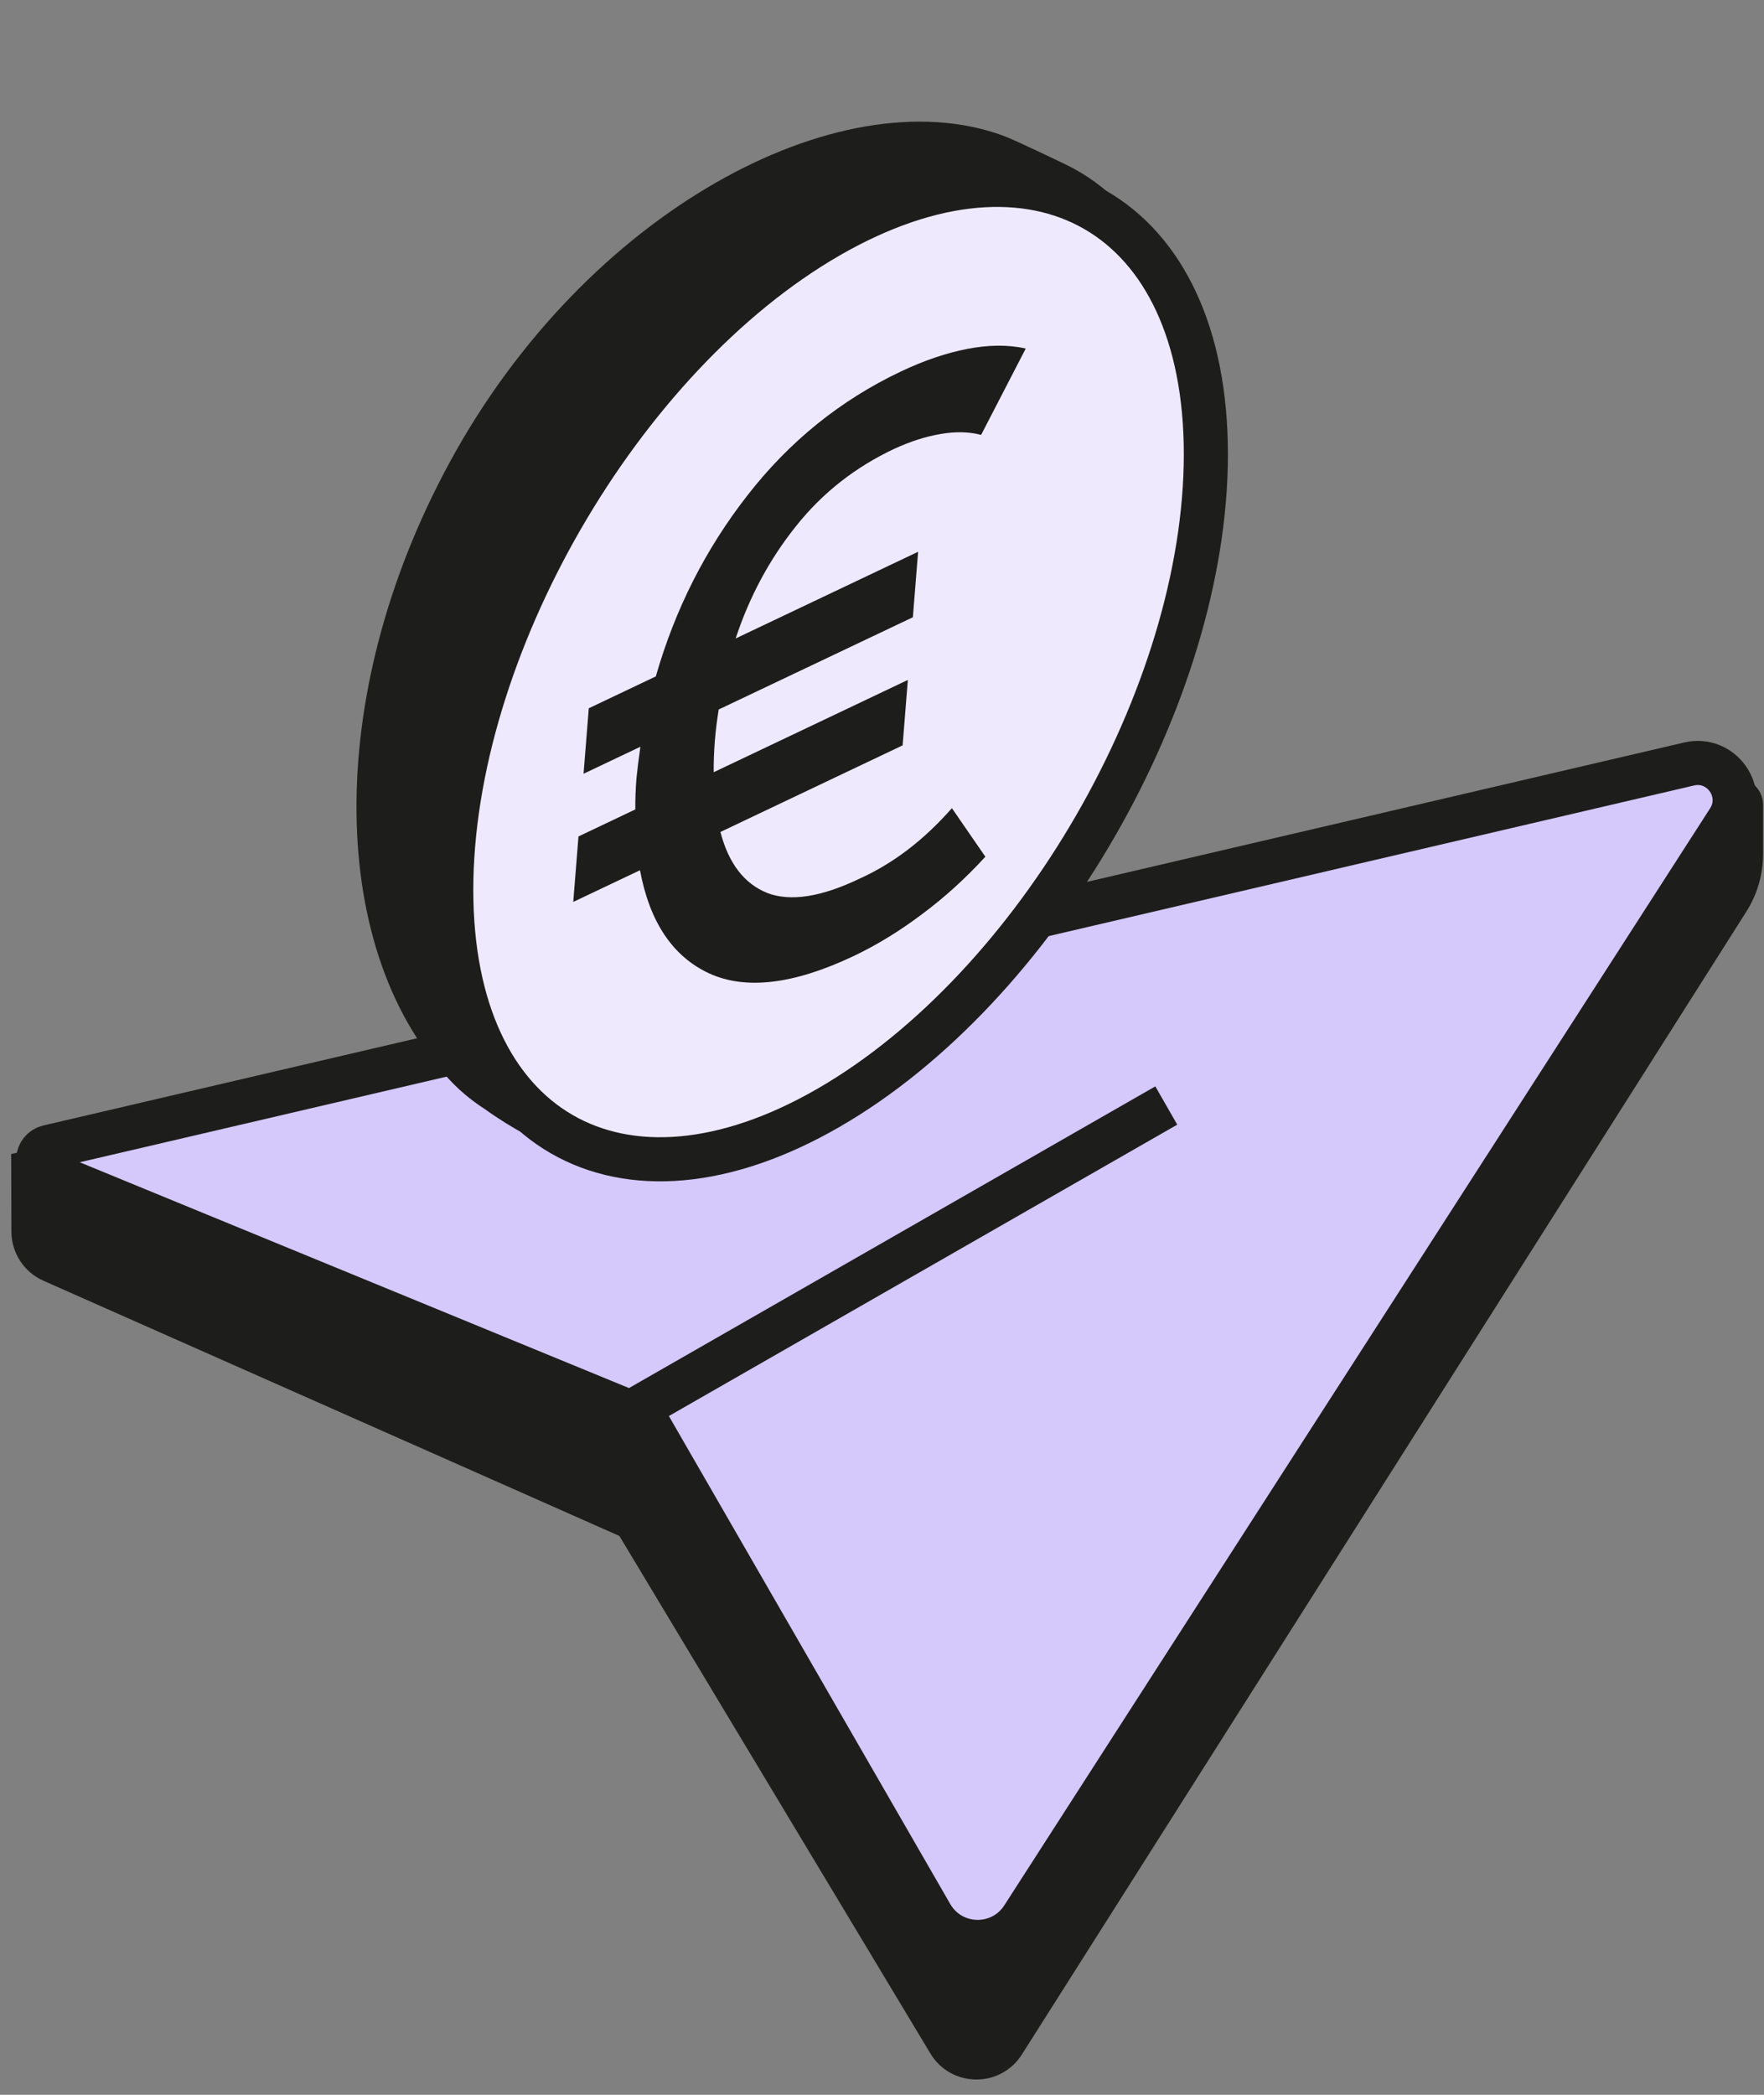 <svg width="32" height="38" viewBox="0 0 32 38" fill="none" xmlns="http://www.w3.org/2000/svg">
<rect x="0" y="0" width="32" height="38" fill="#808080" stroke="none"/>
<path d="M0.207 22.342L0.203 20.934L31.391 14.123C31.695 14.057 31.983 14.289 31.983 14.6V15.493C31.983 15.864 31.877 16.226 31.679 16.538L18.537 37.269C18.148 37.882 17.25 37.871 16.877 37.249L11.236 27.862L0.787 23.232C0.435 23.076 0.208 22.727 0.207 22.342Z" fill="#1D1D1B"/>
<path d="M11.542 25.666L0.843 21.268C0.623 21.178 0.649 20.859 0.88 20.805L30.64 13.859C31.229 13.721 31.686 14.37 31.359 14.879L18.556 34.778C18.161 35.393 17.256 35.371 16.891 34.738L11.78 25.874C11.726 25.78 11.642 25.707 11.542 25.666Z" fill="#D5C8FB"/>
<path d="M11.542 25.666L0.843 21.268C0.623 21.178 0.649 20.859 0.88 20.805L30.64 13.859C31.229 13.721 31.686 14.37 31.359 14.879L18.556 34.778C18.161 35.393 17.256 35.371 16.891 34.738L11.78 25.874C11.726 25.78 11.642 25.707 11.542 25.666Z" stroke="#1D1D1B" stroke-width="0.8"/>
<path d="M11.254 25.73L21.157 20.054" stroke="#1D1D1B" stroke-width="0.8"/>
<path d="M18.536 13.953C21.076 9.274 21.997 4.881 19.277 3.404C19.139 3.33 18.225 2.898 18.08 2.844C15.357 1.827 10.918 4.139 8.507 8.581C6.241 12.755 6.398 17.241 8.515 19.384C8.748 19.621 9.012 19.782 9.012 19.782C10.04 20.523 10.829 20.674 11.095 20.672C13.782 21.2 16.28 18.11 18.536 13.953Z" fill="#1D1D1B" stroke="#1D1D1B" stroke-width="0.8" stroke-linecap="round" stroke-linejoin="round"/>
<path d="M15.031 20.095C18.811 17.913 21.875 12.605 21.875 8.24C21.875 3.875 18.811 2.106 15.031 4.288C11.251 6.47 8.186 11.778 8.186 16.143C8.186 20.508 11.251 22.277 15.031 20.095Z" fill="#EFE9FE" stroke="#1D1D1B" stroke-width="0.8"/>
<path d="M10.399 16.361L11.61 15.786C11.785 16.726 12.203 17.35 12.864 17.657C13.529 17.962 14.404 17.856 15.489 17.341C15.907 17.142 16.319 16.89 16.726 16.583C17.132 16.282 17.515 15.934 17.875 15.541L17.268 14.66C16.762 15.236 16.206 15.661 15.601 15.935C14.901 16.272 14.339 16.36 13.917 16.198C13.499 16.029 13.217 15.661 13.069 15.092L16.374 13.521L16.469 12.334L12.947 14.008C12.945 13.828 12.952 13.638 12.968 13.441C12.983 13.247 13.007 13.057 13.038 12.87L16.56 11.197L16.655 10.009L13.345 11.582C13.594 10.825 13.959 10.146 14.438 9.547C14.917 8.943 15.514 8.474 16.226 8.14C16.516 8.007 16.794 7.918 17.061 7.873C17.331 7.826 17.577 7.831 17.798 7.889L18.608 6.322C18.289 6.251 17.936 6.254 17.548 6.329C17.164 6.403 16.761 6.54 16.338 6.741C15.245 7.26 14.319 8.008 13.559 8.986C12.799 9.959 12.245 11.053 11.897 12.27L10.681 12.848L10.586 14.036L11.617 13.546C11.589 13.736 11.566 13.926 11.546 14.116C11.53 14.314 11.523 14.503 11.525 14.683L10.494 15.173L10.399 16.361Z" fill="#1D1D1B"/>
</svg>

